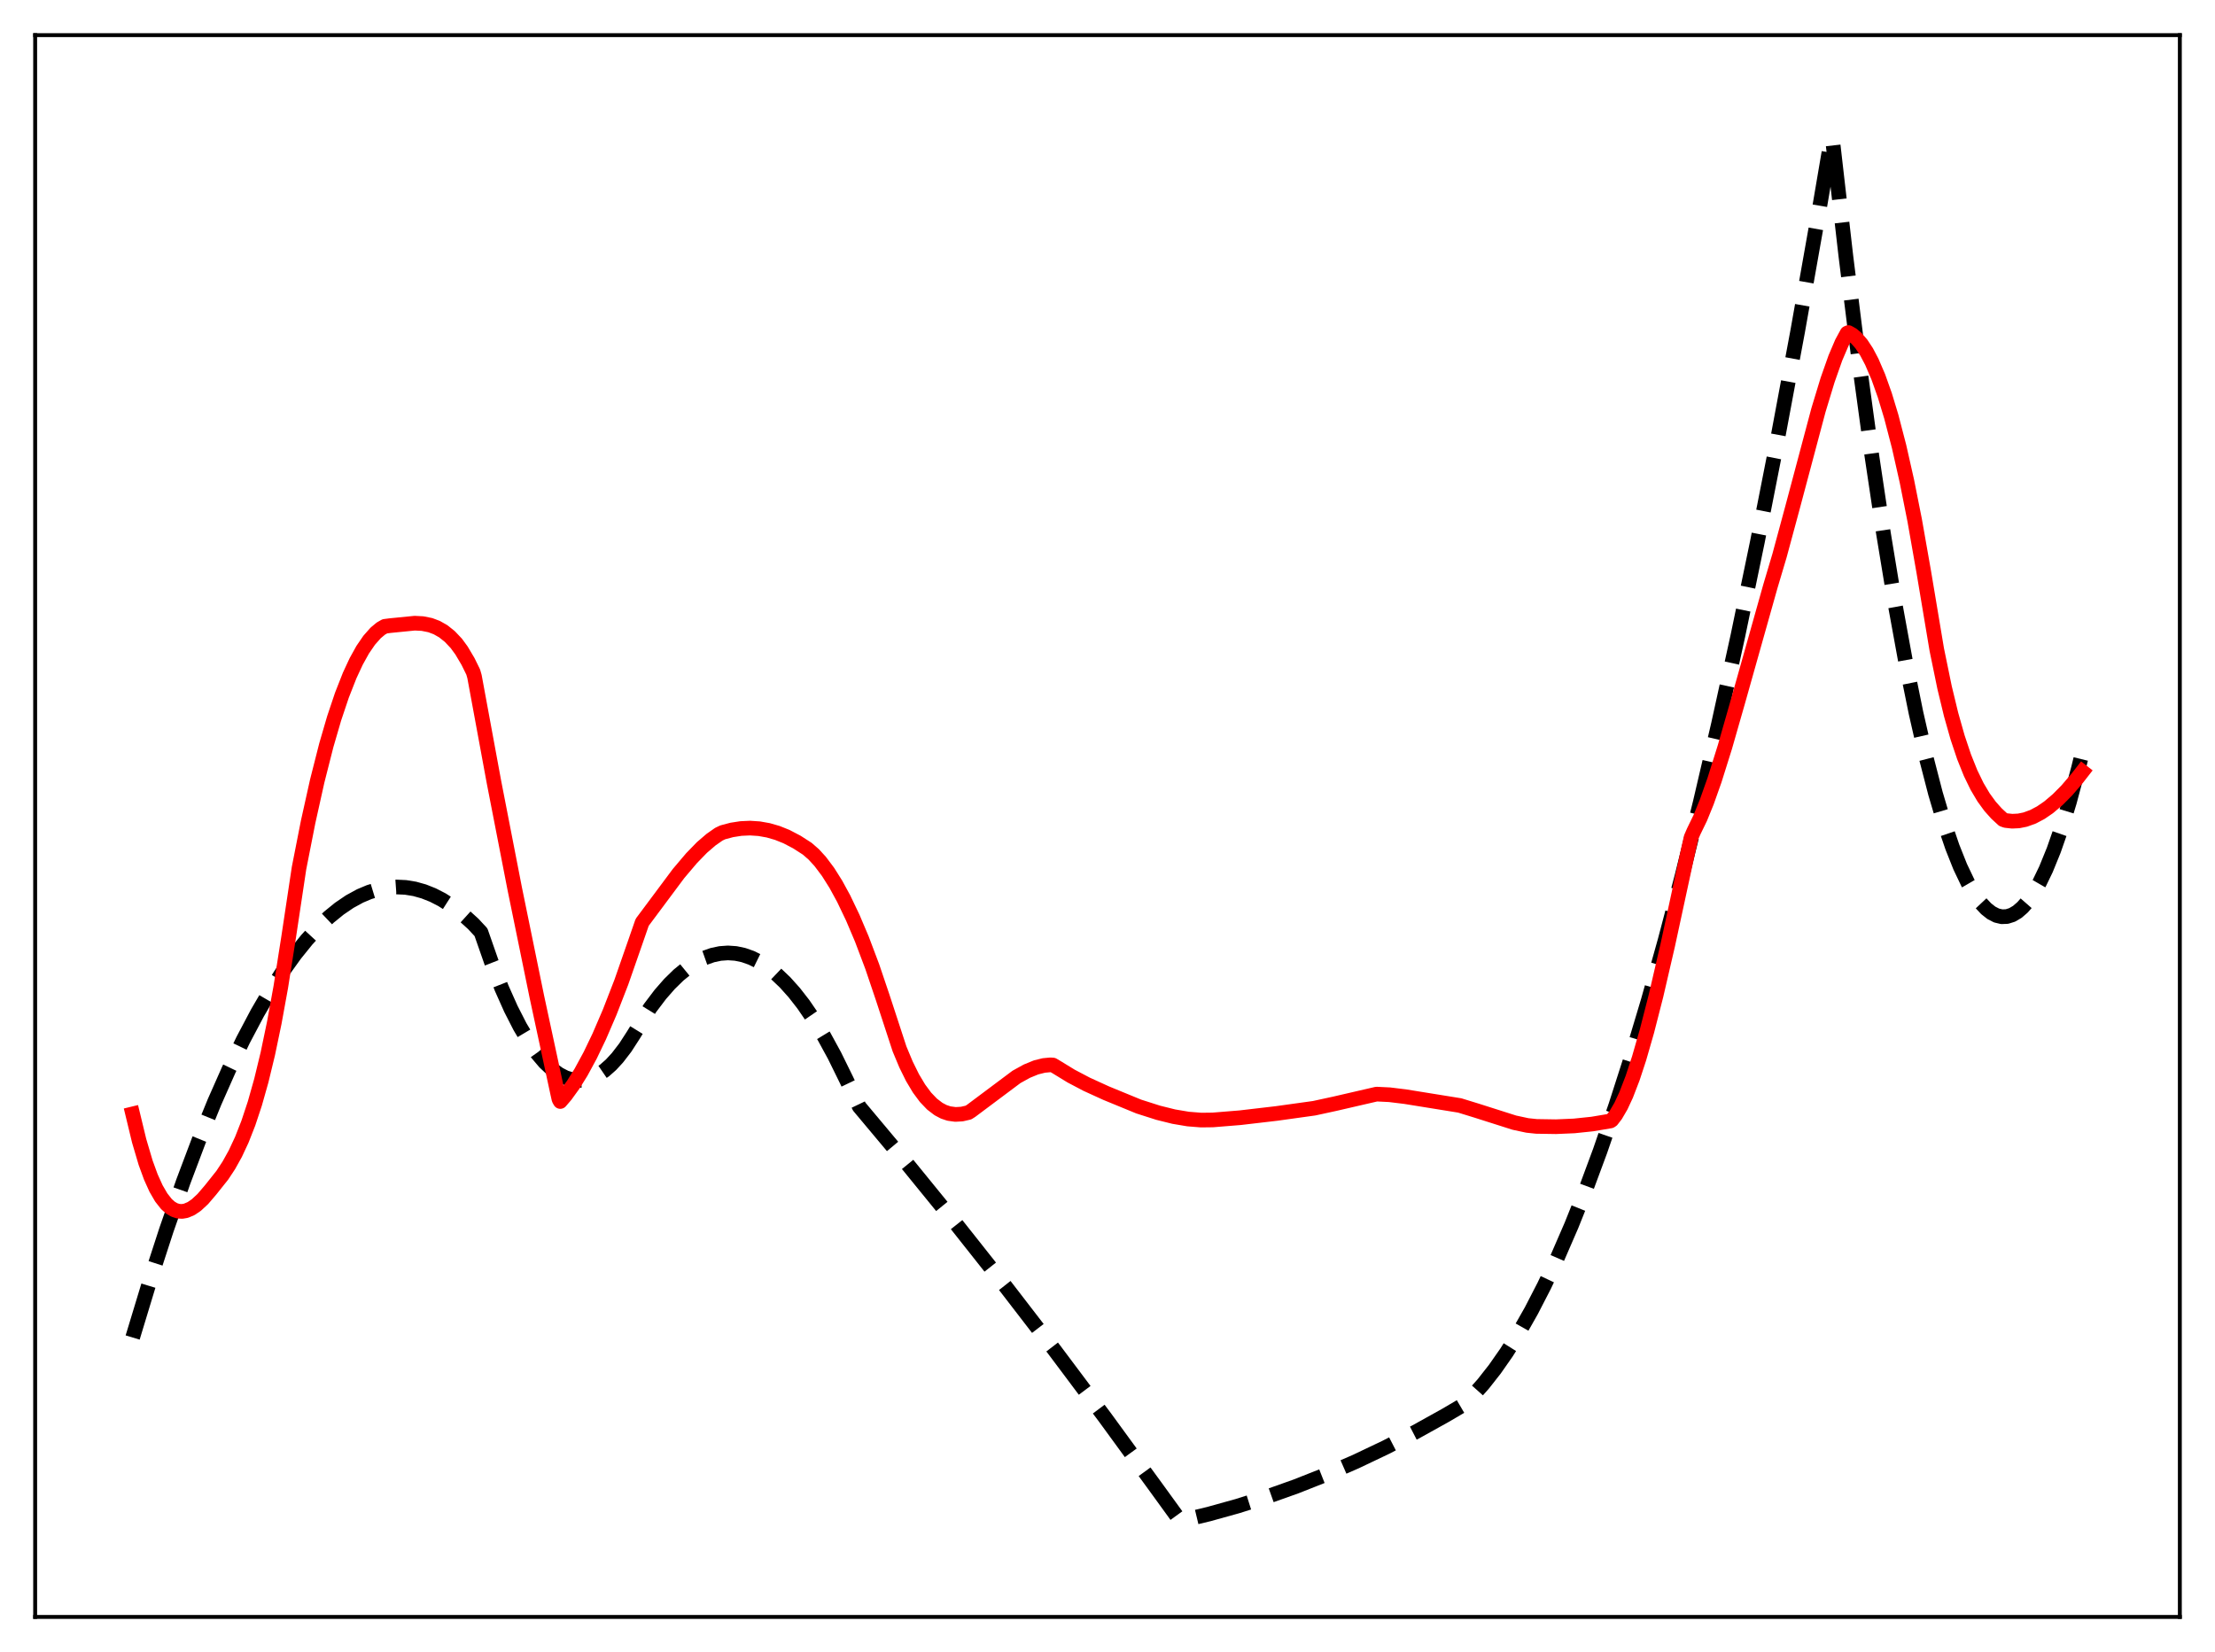 <?xml version="1.0" encoding="utf-8" standalone="no"?>
<!DOCTYPE svg PUBLIC "-//W3C//DTD SVG 1.1//EN"
  "http://www.w3.org/Graphics/SVG/1.1/DTD/svg11.dtd">
<svg xmlns:xlink="http://www.w3.org/1999/xlink" width="453.6pt" height="338.4pt" viewBox="0 0 453.6 338.4" xmlns="http://www.w3.org/2000/svg" version="1.1">
 <defs>
  <style type="text/css">*{stroke-linejoin: round; stroke-linecap: butt}</style>
 </defs>
 <g id="figure_1">
  <g id="patch_1">
   <path d="M 0 338.4 
L 453.6 338.4 
L 453.6 0 
L 0 0 
z
" style="fill: #ffffff"/>
  </g>
  <g id="axes_1">
   <g id="patch_2">
    <path d="M 7.2 331.2 
L 446.4 331.2 
L 446.4 7.2 
L 7.2 7.2 
z
" style="fill: #ffffff"/>
   </g>
   <g id="matplotlib.axis_1"/>
   <g id="matplotlib.axis_2"/>
   <g id="line2d_1">
    <path d="M 27.164 273.968 
L 30.624 262.565 
L 34.084 251.915 
L 37.545 242.015 
L 40.739 233.545 
L 43.933 225.715 
L 46.861 219.1 
L 49.789 213.023 
L 52.717 207.484 
L 55.379 202.916 
L 58.041 198.792 
L 60.436 195.461 
L 62.832 192.491 
L 65.228 189.88 
L 67.357 187.862 
L 69.487 186.129 
L 71.616 184.68 
L 73.745 183.516 
L 75.609 182.731 
L 77.472 182.164 
L 79.335 181.815 
L 81.199 181.683 
L 83.062 181.77 
L 84.925 182.074 
L 86.788 182.597 
L 88.652 183.337 
L 90.515 184.295 
L 92.644 185.657 
L 94.774 187.304 
L 96.903 189.235 
L 98.5 190.953 
L 100.63 197.05 
L 102.759 202.464 
L 104.623 206.642 
L 106.486 210.297 
L 108.349 213.429 
L 109.946 215.698 
L 111.543 217.584 
L 113.14 219.085 
L 114.471 220.043 
L 115.802 220.734 
L 117.133 221.158 
L 118.464 221.316 
L 119.795 221.207 
L 121.126 220.832 
L 122.457 220.19 
L 123.788 219.282 
L 125.119 218.107 
L 126.449 216.665 
L 128.047 214.583 
L 129.644 212.117 
L 133.104 206.496 
L 135.233 203.684 
L 137.097 201.553 
L 138.96 199.729 
L 140.823 198.213 
L 142.687 197.003 
L 144.284 196.211 
L 145.881 195.645 
L 147.478 195.304 
L 149.075 195.189 
L 150.672 195.299 
L 152.269 195.636 
L 153.866 196.198 
L 155.463 196.985 
L 157.06 197.999 
L 158.924 199.466 
L 160.787 201.241 
L 162.65 203.322 
L 164.513 205.711 
L 166.643 208.818 
L 168.772 212.325 
L 170.902 216.234 
L 173.297 221.111 
L 175.959 226.678 
L 185.808 238.439 
L 195.657 250.539 
L 205.772 263.321 
L 215.887 276.462 
L 226.268 290.321 
L 236.649 304.558 
L 241.706 311.536 
L 247.562 310.132 
L 253.418 308.504 
L 259.274 306.651 
L 265.396 304.475 
L 271.519 302.053 
L 277.641 299.386 
L 283.763 296.474 
L 289.885 293.318 
L 296.007 289.915 
L 299.734 287.725 
L 301.597 285.891 
L 303.727 283.504 
L 306.122 280.457 
L 308.518 277.025 
L 310.913 273.209 
L 313.575 268.518 
L 316.237 263.353 
L 318.899 257.714 
L 321.827 250.963 
L 324.755 243.638 
L 327.683 235.739 
L 330.877 226.467 
L 334.071 216.513 
L 337.532 204.958 
L 340.992 192.602 
L 344.452 179.444 
L 348.179 164.377 
L 351.905 148.381 
L 355.898 130.21 
L 359.891 110.972 
L 363.884 90.667 
L 368.143 67.833 
L 372.401 43.783 
L 375.063 28.136 
L 375.329 29.092 
L 377.991 52.321 
L 380.653 73.713 
L 383.315 93.268 
L 385.711 109.296 
L 388.106 123.837 
L 390.236 135.513 
L 392.365 146.013 
L 394.495 155.337 
L 396.358 162.532 
L 398.221 168.826 
L 399.818 173.505 
L 401.415 177.522 
L 403.012 180.878 
L 404.343 183.169 
L 405.674 185.001 
L 406.739 186.136 
L 407.804 186.977 
L 408.868 187.525 
L 409.933 187.778 
L 410.998 187.737 
L 412.063 187.402 
L 413.127 186.774 
L 414.192 185.851 
L 415.257 184.635 
L 416.321 183.125 
L 417.652 180.823 
L 418.983 178.063 
L 420.58 174.144 
L 422.177 169.564 
L 423.775 164.322 
L 425.638 157.371 
L 426.436 154.116 
L 426.436 154.116 
" clip-path="url(#p41494a9fed)" style="fill: none; stroke-dasharray: 11.1,4.8; stroke-dashoffset: 0; stroke: #000000; stroke-width: 3"/>
   </g>
   <g id="line2d_2">
    <path d="M 27.164 228.163 
L 28.495 233.672 
L 29.825 238.168 
L 30.89 241.087 
L 31.955 243.446 
L 33.02 245.281 
L 34.084 246.632 
L 34.883 247.348 
L 35.681 247.828 
L 36.48 248.088 
L 37.279 248.141 
L 38.077 248.005 
L 39.142 247.554 
L 40.207 246.83 
L 41.537 245.595 
L 43.135 243.726 
L 45.53 240.718 
L 46.861 238.697 
L 48.192 236.303 
L 49.523 233.451 
L 50.854 230.06 
L 52.185 226.048 
L 53.516 221.333 
L 54.847 215.831 
L 56.177 209.459 
L 57.508 202.138 
L 59.105 191.986 
L 61.235 177.825 
L 63.098 168.362 
L 64.961 159.985 
L 66.825 152.647 
L 68.422 147.163 
L 70.019 142.401 
L 71.616 138.339 
L 72.947 135.479 
L 74.278 133.079 
L 75.609 131.136 
L 76.94 129.634 
L 78.004 128.748 
L 78.803 128.292 
L 79.868 128.151 
L 84.925 127.65 
L 86.522 127.732 
L 88.119 128.052 
L 89.45 128.555 
L 90.781 129.313 
L 92.112 130.377 
L 93.443 131.784 
L 94.508 133.238 
L 95.839 135.488 
L 96.903 137.649 
L 97.169 138.573 
L 101.162 160.22 
L 105.421 182.094 
L 109.946 204.192 
L 114.205 223.972 
L 114.471 225.166 
L 114.737 225.627 
L 115.802 224.387 
L 117.399 222.18 
L 118.996 219.609 
L 120.86 216.171 
L 122.723 212.288 
L 124.852 207.343 
L 127.248 201.167 
L 130.176 192.764 
L 131.507 188.924 
L 138.96 178.925 
L 141.622 175.781 
L 143.751 173.59 
L 145.615 171.987 
L 147.212 170.87 
L 148.01 170.491 
L 149.873 169.997 
L 151.737 169.708 
L 153.6 169.624 
L 155.463 169.746 
L 157.327 170.077 
L 159.19 170.615 
L 161.053 171.364 
L 163.183 172.478 
L 165.312 173.848 
L 166.643 175.008 
L 167.974 176.465 
L 169.571 178.594 
L 171.168 181.128 
L 172.765 184.055 
L 174.628 187.951 
L 176.492 192.346 
L 178.621 197.986 
L 180.751 204.286 
L 184.211 214.86 
L 185.542 218.048 
L 186.873 220.742 
L 188.204 222.97 
L 189.535 224.763 
L 190.865 226.153 
L 192.196 227.169 
L 193.261 227.732 
L 194.326 228.089 
L 195.657 228.273 
L 196.988 228.196 
L 198.319 227.888 
L 198.851 227.553 
L 208.167 220.582 
L 210.297 219.407 
L 212.16 218.643 
L 213.757 218.243 
L 215.088 218.119 
L 215.62 218.149 
L 216.419 218.623 
L 219.347 220.415 
L 222.541 222.096 
L 226.534 223.918 
L 233.188 226.653 
L 237.181 227.929 
L 240.375 228.723 
L 243.303 229.217 
L 245.965 229.43 
L 248.361 229.402 
L 253.951 228.948 
L 261.404 228.078 
L 269.123 227.004 
L 273.382 226.078 
L 281.9 224.111 
L 284.561 224.241 
L 287.756 224.631 
L 298.935 226.435 
L 302.396 227.5 
L 310.115 229.957 
L 312.777 230.528 
L 314.64 230.725 
L 318.633 230.788 
L 322.359 230.628 
L 326.086 230.238 
L 329.812 229.61 
L 330.079 229.433 
L 330.877 228.393 
L 331.942 226.569 
L 333.007 224.282 
L 334.337 220.827 
L 335.668 216.775 
L 337.265 211.225 
L 339.129 203.95 
L 341.524 193.617 
L 345.783 173.906 
L 346.316 171.53 
L 346.848 170.305 
L 348.179 167.563 
L 349.51 164.295 
L 351.107 159.791 
L 353.236 153.007 
L 355.898 143.707 
L 362.553 120.078 
L 364.416 113.819 
L 367.078 103.967 
L 372.401 83.978 
L 374.265 77.848 
L 375.862 73.316 
L 377.193 70.196 
L 378.257 68.233 
L 378.524 68.115 
L 379.322 68.569 
L 380.121 69.235 
L 381.185 70.459 
L 382.25 72.081 
L 383.315 74.102 
L 384.646 77.197 
L 385.977 80.94 
L 387.308 85.334 
L 388.905 91.471 
L 390.502 98.553 
L 392.099 106.578 
L 393.962 117.163 
L 396.624 133.062 
L 398.221 140.829 
L 399.552 146.338 
L 400.883 151.044 
L 402.214 155.022 
L 403.545 158.343 
L 404.876 161.086 
L 406.207 163.331 
L 407.537 165.159 
L 408.868 166.648 
L 410.199 167.876 
L 410.732 168.067 
L 412.063 168.213 
L 413.393 168.149 
L 414.724 167.882 
L 416.321 167.307 
L 417.919 166.465 
L 419.516 165.371 
L 421.379 163.793 
L 423.242 161.915 
L 425.372 159.43 
L 426.436 158.063 
L 426.436 158.063 
" clip-path="url(#p41494a9fed)" style="fill: none; stroke: #ff0000; stroke-width: 3; stroke-linecap: square"/>
   </g>
   <g id="patch_3">
    <path d="M 7.2 331.2 
L 7.2 7.2 
" style="fill: none; stroke: #000000; stroke-width: 0.8; stroke-linejoin: miter; stroke-linecap: square"/>
   </g>
   <g id="patch_4">
    <path d="M 446.4 331.2 
L 446.4 7.2 
" style="fill: none; stroke: #000000; stroke-width: 0.8; stroke-linejoin: miter; stroke-linecap: square"/>
   </g>
   <g id="patch_5">
    <path d="M 7.2 331.2 
L 446.4 331.2 
" style="fill: none; stroke: #000000; stroke-width: 0.8; stroke-linejoin: miter; stroke-linecap: square"/>
   </g>
   <g id="patch_6">
    <path d="M 7.2 7.2 
L 446.4 7.2 
" style="fill: none; stroke: #000000; stroke-width: 0.8; stroke-linejoin: miter; stroke-linecap: square"/>
   </g>
  </g>
 </g>
 <defs>
  <clipPath id="p41494a9fed">
   <rect x="7.2" y="7.2" width="439.2" height="324"/>
  </clipPath>
 </defs>
</svg>
